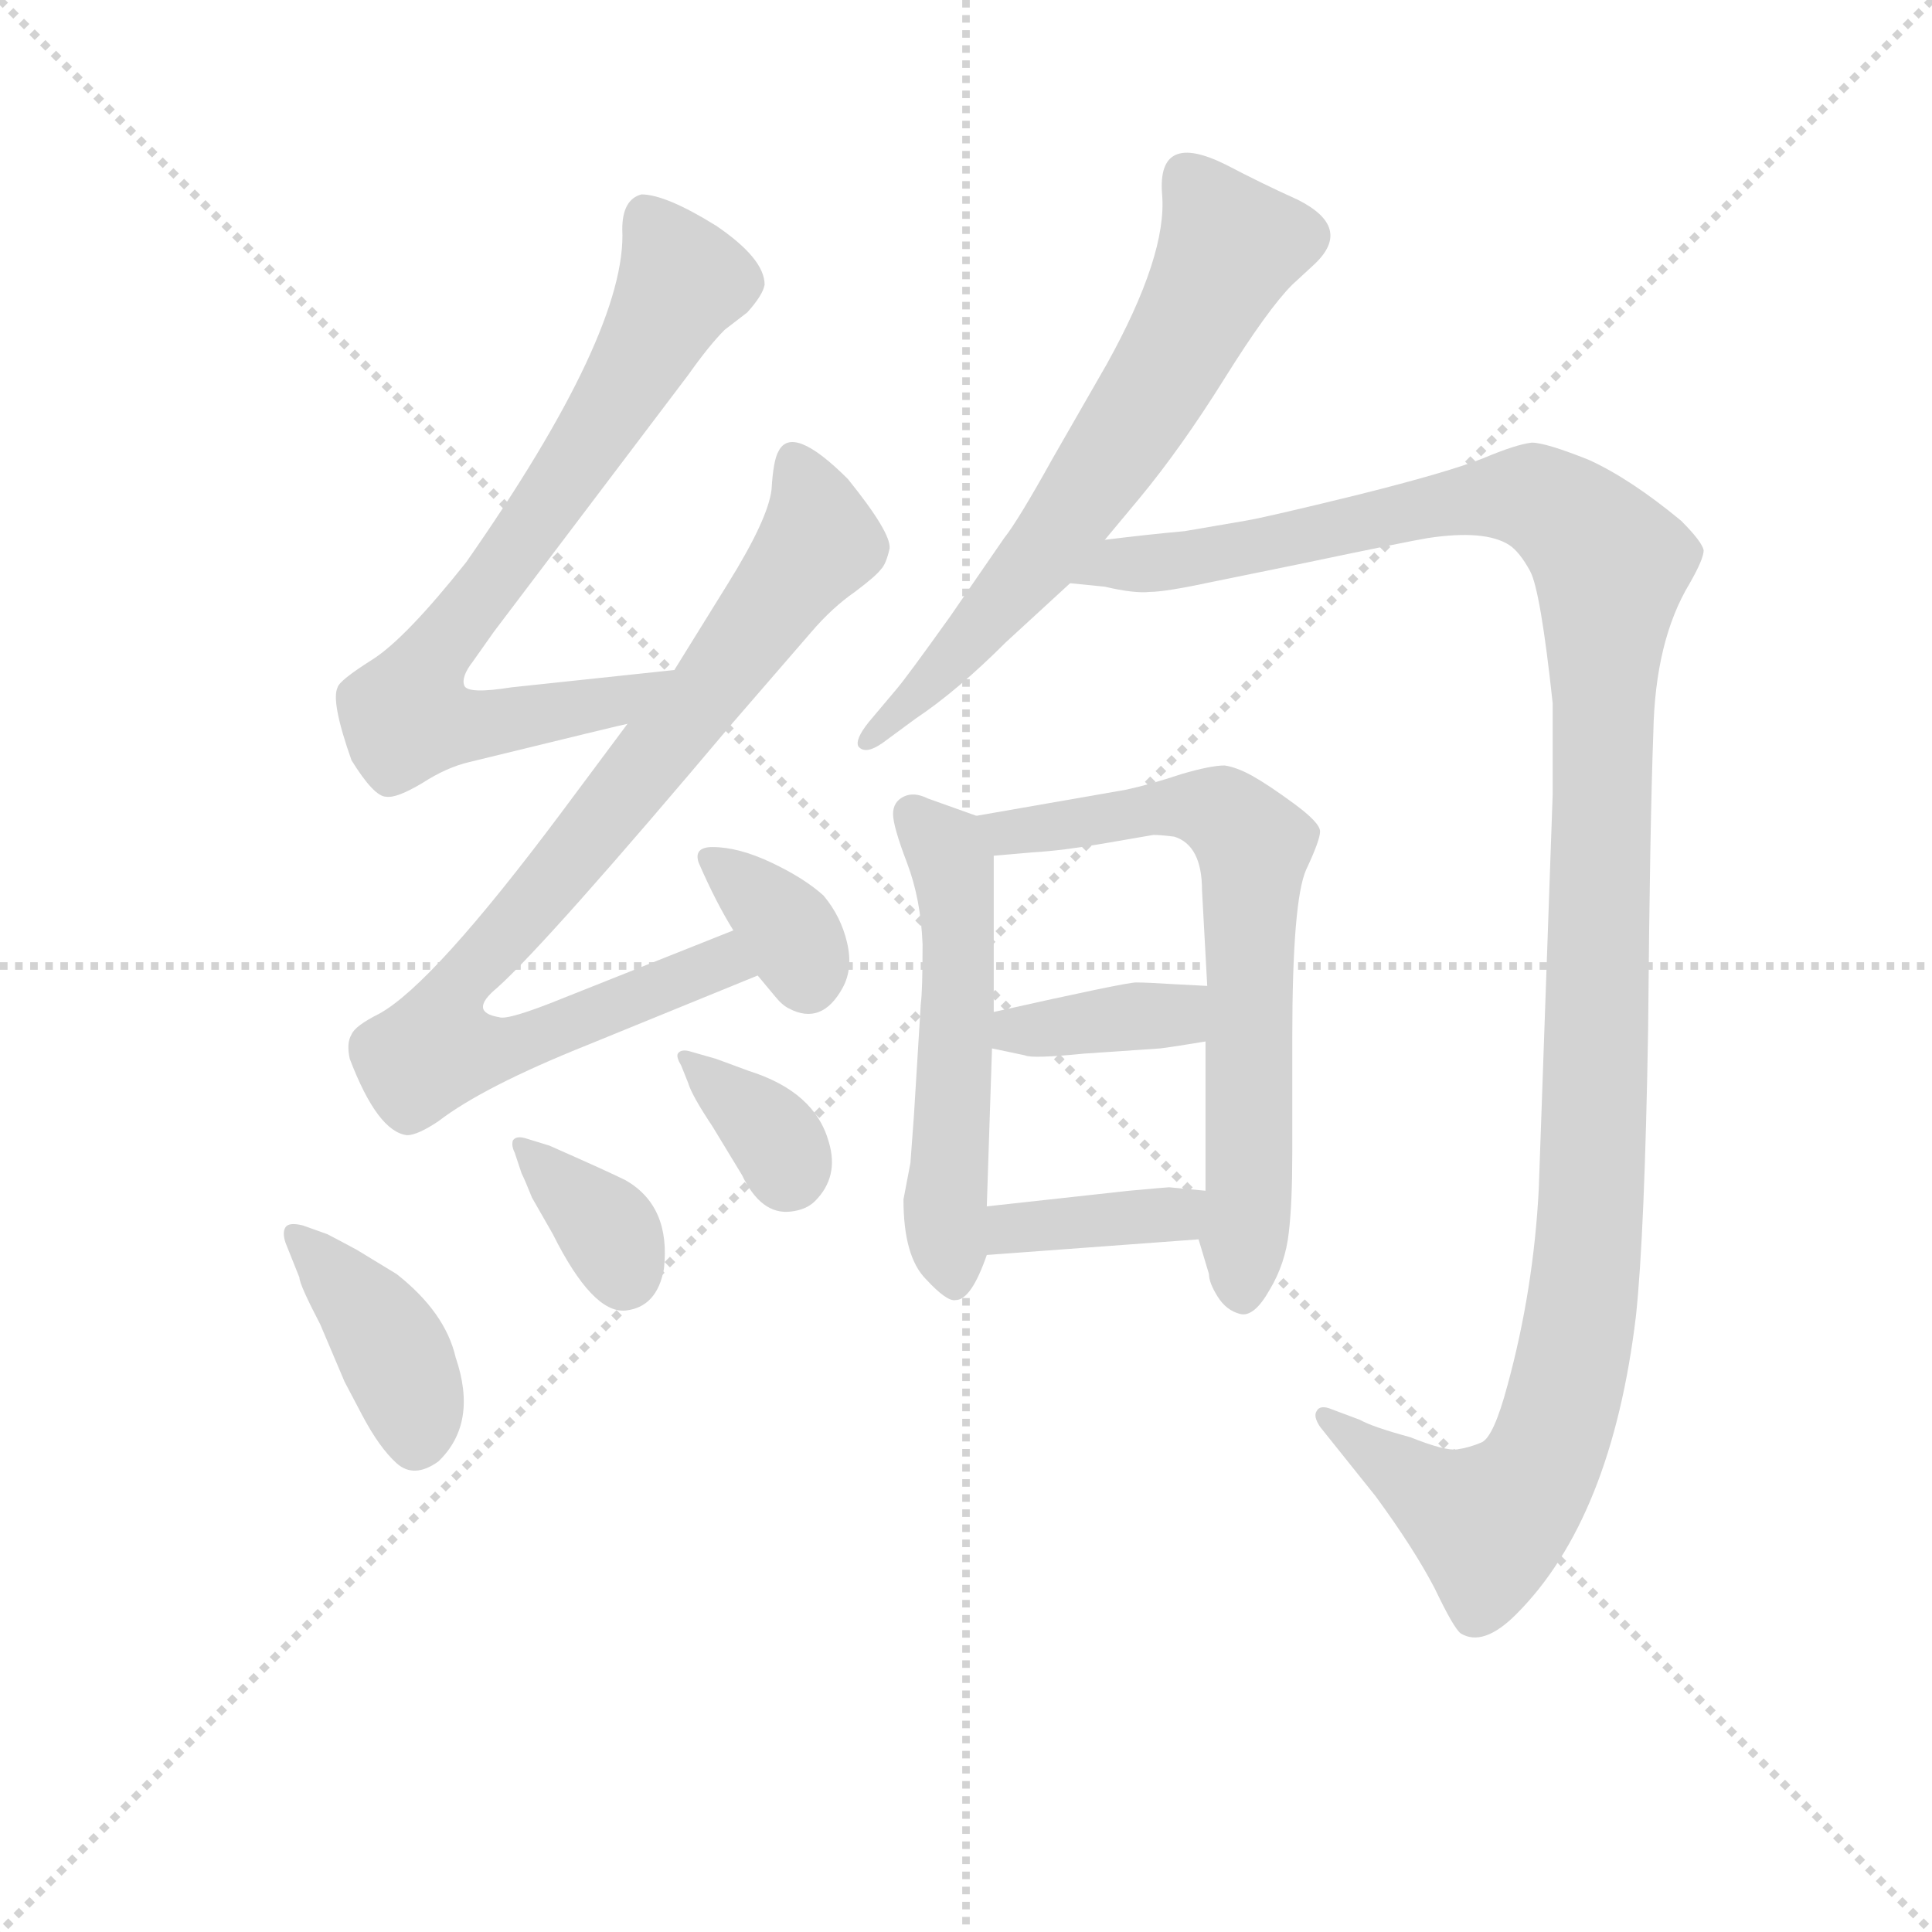 <svg version="1.1" viewBox="0 0 1024 1024" xmlns="http://www.w3.org/2000/svg">
  <g stroke="lightgray" stroke-dasharray="1,1" stroke-width="1" transform="scale(4, 4)">
    <line x1="0" y1="0" x2="256" y2="256"></line>
    <line x1="256" y1="0" x2="0" y2="256"></line>
    <line x1="128" y1="0" x2="128" y2="256"></line>
    <line x1="0" y1="128" x2="256" y2="128"></line>
  </g>
<g transform="scale(0.92, -0.92) translate(60, -900)">
   <style type="text/css">
    @keyframes keyframes0 {
      from {
       stroke: blue;
       stroke-dashoffset: 749;
       stroke-width: 128;
       }
       71% {
       animation-timing-function: step-end;
       stroke: blue;
       stroke-dashoffset: 0;
       stroke-width: 128;
       }
       to {
       stroke: black;
       stroke-width: 1024;
       }
       }
       #make-me-a-hanzi-animation-0 {
         animation: keyframes0 0.86s both;
         animation-delay: 0s;
         animation-timing-function: linear;
       }
    @keyframes keyframes1 {
      from {
       stroke: blue;
       stroke-dashoffset: 856;
       stroke-width: 128;
       }
       74% {
       animation-timing-function: step-end;
       stroke: blue;
       stroke-dashoffset: 0;
       stroke-width: 128;
       }
       to {
       stroke: black;
       stroke-width: 1024;
       }
       }
       #make-me-a-hanzi-animation-1 {
         animation: keyframes1 0.947s both;
         animation-delay: 0.86s;
         animation-timing-function: linear;
       }
    @keyframes keyframes2 {
      from {
       stroke: blue;
       stroke-dashoffset: 341;
       stroke-width: 128;
       }
       53% {
       animation-timing-function: step-end;
       stroke: blue;
       stroke-dashoffset: 0;
       stroke-width: 128;
       }
       to {
       stroke: black;
       stroke-width: 1024;
       }
       }
       #make-me-a-hanzi-animation-2 {
         animation: keyframes2 0.528s both;
         animation-delay: 1.806s;
         animation-timing-function: linear;
       }
    @keyframes keyframes3 {
      from {
       stroke: blue;
       stroke-dashoffset: 398;
       stroke-width: 128;
       }
       56% {
       animation-timing-function: step-end;
       stroke: blue;
       stroke-dashoffset: 0;
       stroke-width: 128;
       }
       to {
       stroke: black;
       stroke-width: 1024;
       }
       }
       #make-me-a-hanzi-animation-3 {
         animation: keyframes3 0.574s both;
         animation-delay: 2.334s;
         animation-timing-function: linear;
       }
    @keyframes keyframes4 {
      from {
       stroke: blue;
       stroke-dashoffset: 354;
       stroke-width: 128;
       }
       54% {
       animation-timing-function: step-end;
       stroke: blue;
       stroke-dashoffset: 0;
       stroke-width: 128;
       }
       to {
       stroke: black;
       stroke-width: 1024;
       }
       }
       #make-me-a-hanzi-animation-4 {
         animation: keyframes4 0.538s both;
         animation-delay: 2.908s;
         animation-timing-function: linear;
       }
    @keyframes keyframes5 {
      from {
       stroke: blue;
       stroke-dashoffset: 346;
       stroke-width: 128;
       }
       53% {
       animation-timing-function: step-end;
       stroke: blue;
       stroke-dashoffset: 0;
       stroke-width: 128;
       }
       to {
       stroke: black;
       stroke-width: 1024;
       }
       }
       #make-me-a-hanzi-animation-5 {
         animation: keyframes5 0.532s both;
         animation-delay: 3.446s;
         animation-timing-function: linear;
       }
    @keyframes keyframes6 {
      from {
       stroke: blue;
       stroke-dashoffset: 653;
       stroke-width: 128;
       }
       68% {
       animation-timing-function: step-end;
       stroke: blue;
       stroke-dashoffset: 0;
       stroke-width: 128;
       }
       to {
       stroke: black;
       stroke-width: 1024;
       }
       }
       #make-me-a-hanzi-animation-6 {
         animation: keyframes6 0.781s both;
         animation-delay: 3.977s;
         animation-timing-function: linear;
       }
    @keyframes keyframes7 {
      from {
       stroke: blue;
       stroke-dashoffset: 1262;
       stroke-width: 128;
       }
       80% {
       animation-timing-function: step-end;
       stroke: blue;
       stroke-dashoffset: 0;
       stroke-width: 128;
       }
       to {
       stroke: black;
       stroke-width: 1024;
       }
       }
       #make-me-a-hanzi-animation-7 {
         animation: keyframes7 1.277s both;
         animation-delay: 4.759s;
         animation-timing-function: linear;
       }
    @keyframes keyframes8 {
      from {
       stroke: blue;
       stroke-dashoffset: 534;
       stroke-width: 128;
       }
       63% {
       animation-timing-function: step-end;
       stroke: blue;
       stroke-dashoffset: 0;
       stroke-width: 128;
       }
       to {
       stroke: black;
       stroke-width: 1024;
       }
       }
       #make-me-a-hanzi-animation-8 {
         animation: keyframes8 0.685s both;
         animation-delay: 6.036s;
         animation-timing-function: linear;
       }
    @keyframes keyframes9 {
      from {
       stroke: blue;
       stroke-dashoffset: 678;
       stroke-width: 128;
       }
       69% {
       animation-timing-function: step-end;
       stroke: blue;
       stroke-dashoffset: 0;
       stroke-width: 128;
       }
       to {
       stroke: black;
       stroke-width: 1024;
       }
       }
       #make-me-a-hanzi-animation-9 {
         animation: keyframes9 0.802s both;
         animation-delay: 6.72s;
         animation-timing-function: linear;
       }
    @keyframes keyframes10 {
      from {
       stroke: blue;
       stroke-dashoffset: 376;
       stroke-width: 128;
       }
       55% {
       animation-timing-function: step-end;
       stroke: blue;
       stroke-dashoffset: 0;
       stroke-width: 128;
       }
       to {
       stroke: black;
       stroke-width: 1024;
       }
       }
       #make-me-a-hanzi-animation-10 {
         animation: keyframes10 0.556s both;
         animation-delay: 7.522s;
         animation-timing-function: linear;
       }
    @keyframes keyframes11 {
      from {
       stroke: blue;
       stroke-dashoffset: 375;
       stroke-width: 128;
       }
       55% {
       animation-timing-function: step-end;
       stroke: blue;
       stroke-dashoffset: 0;
       stroke-width: 128;
       }
       to {
       stroke: black;
       stroke-width: 1024;
       }
       }
       #make-me-a-hanzi-animation-11 {
         animation: keyframes11 0.555s both;
         animation-delay: 8.078s;
         animation-timing-function: linear;
       }
</style>
<path d="M 208.5 576.0 Q 173.5 532.0 154.5 520.0 Q 135.5 508.0 134.5 504.0 Q 130.5 496.0 142.5 462.0 Q 155.5 441.0 162.5 441.0 Q 168.5 440.0 183.5 449.0 Q 197.5 458.0 210.5 461.0 Q 300.5 483.0 301.5 483.0 C 330.5 490.0 358.5 517.0 328.5 514.0 L 234.5 504.0 Q 209.5 500.0 207.5 505.0 Q 205.5 510.0 212.5 519.0 L 224.5 536.0 L 336.5 684.0 Q 348.5 701.0 357.5 710.0 L 370.5 720.0 Q 379.5 730.0 380.5 736.0 Q 380.5 751.0 352.5 770.0 Q 323.5 788.0 309.5 788.0 Q 298.5 785.0 298.5 768.0 Q 301.5 709.0 208.5 576.0 Z" fill="lightgray"></path> 
<path d="M 301.5 483.0 L 263.5 432.0 Q 189.5 333.0 158.5 316.0 Q 144.5 309.0 142.5 304.0 Q 139.5 299.0 141.5 290.0 Q 157.5 248.0 174.5 246.0 Q 180.5 246.0 192.5 254.0 Q 218.5 274.0 278.5 298.0 L 376.5 338.0 C 404.5 349.0 390.5 375.0 362.5 364.0 L 264.5 325.0 Q 232.5 312.0 227.5 314.0 Q 209.5 317.0 226.5 331.0 Q 255.5 357.0 362.5 484.0 L 407.5 536.0 Q 419.5 550.0 432.5 559.0 Q 444.5 568.0 447.5 572.0 Q 450.5 575.0 452.5 584.0 Q 453.5 593.0 428.5 624.0 Q 396.5 656.0 388.5 640.0 Q 385.5 635.0 384.5 618.0 Q 382.5 601.0 359.5 564.0 L 328.5 514.0 L 301.5 483.0 Z" fill="lightgray"></path> 
<path d="M 376.5 338.0 L 386.5 326.0 Q 390.5 321.0 394.5 319.0 Q 413.5 309.0 425.5 331.0 Q 431.5 342.0 428.0 357.0 Q 424.5 372.0 414.5 384.0 Q 403.5 394.0 384.5 403.0 Q 365.5 412.0 350.5 412.0 Q 339.5 412.0 342.5 403.0 Q 352.5 380.0 362.5 364.0 L 376.5 338.0 Z" fill="lightgray"></path> 
<path d="M 114.5 194.0 Q 106.5 196.0 104.5 193.0 Q 102.5 190.0 104.5 184.0 L 112.5 164.0 Q 112.5 160.0 124.5 137.0 L 138.5 104.0 L 148.5 85.0 Q 158.5 66.0 168.5 57.0 Q 178.5 48.0 192.5 58.0 Q 215.5 80.0 202.5 118.0 Q 196.5 144.0 168.5 166.0 L 145.5 180.0 Q 132.5 187.0 128.5 189.0 L 114.5 194.0 Z" fill="lightgray"></path> 
<path d="M 240.5 224.0 Q 242.5 220.0 246.5 210.0 L 258.5 189.0 Q 281.5 143.0 300.5 145.0 Q 318.5 147.0 322.5 169.0 Q 326.5 205.0 300.5 220.0 Q 290.5 225.0 256.5 240.0 L 243.5 244.0 Q 237.5 246.0 235.5 243.0 Q 234.5 240.0 236.5 236.0 L 240.5 224.0 Z" fill="lightgray"></path> 
<path d="M 336.5 276.0 Q 338.5 269.0 350.5 251.0 L 367.5 223.0 Q 378.5 200.0 395.5 202.0 Q 404.5 203.0 409.5 208.0 Q 423.5 222.0 417.5 242.0 Q 409.5 271.0 371.5 283.0 L 352.5 290.0 L 338.5 294.0 Q 332.5 296.0 330.5 293.0 Q 329.5 291.0 332.5 286.0 L 336.5 276.0 Z" fill="lightgray"></path> 
<path d="M 576.5 589.0 L 596.5 613.0 Q 620.5 642.0 645.5 682.0 Q 670.5 722.0 684.5 736.0 L 697.5 748.0 Q 719.5 769.0 687.5 785.0 Q 667.5 794.0 646.5 805.0 Q 606.5 825.0 609.5 788.0 Q 612.5 753.0 577.5 690.0 L 546.5 636.0 Q 526.5 600.0 518.5 590.0 L 487.5 545.0 Q 462.5 510.0 456.5 503.0 L 440.5 484.0 Q 432.5 474.0 434.5 470.0 Q 438.5 465.0 448.5 472.0 L 467.5 486.0 Q 491.5 502.0 519.5 530.0 L 556.5 564.0 L 576.5 589.0 Z" fill="lightgray"></path> 
<path d="M 556.5 564.0 L 576.5 562.0 Q 593.5 558.0 602.5 559.0 Q 611.5 559.0 639.5 565.0 L 688.5 575.0 Q 750.5 588.0 762.5 590.0 Q 795.5 595.0 809.5 586.0 Q 815.5 582.0 821.5 571.0 Q 827.5 560.0 834.5 495.0 L 834.5 442.0 L 826.5 215.0 Q 823.5 157.0 808.5 102.0 Q 800.5 72.0 793.5 69.0 Q 786.5 66.0 779.5 65.0 Q 772.5 64.0 752.5 72.0 Q 730.5 78.0 723.5 82.0 L 707.5 88.0 Q 700.5 91.0 698.5 87.0 Q 696.5 84.0 700.5 78.0 L 732.5 38.0 Q 754.5 8.0 766.5 -15.0 Q 777.5 -38.0 781.5 -41.0 Q 794.5 -49.0 813.5 -30.0 Q 868.5 25.0 882.5 142.0 Q 887.5 189.0 889.5 307.0 Q 890.5 424.0 892.5 478.0 Q 893.5 531.0 913.5 564.0 Q 921.5 578.0 921.5 583.0 Q 920.5 588.0 908.5 600.0 Q 879.5 624.0 855.5 635.0 Q 830.5 645.0 822.5 645.0 Q 813.5 644.0 794.5 636.0 Q 774.5 628.0 722.5 615.0 Q 669.5 602.0 657.5 600.0 L 622.5 594.0 Q 600.5 592.0 576.5 589.0 C 546.5 586.0 526.5 568.0 556.5 564.0 Z" fill="lightgray"></path> 
<path d="M 502.5 430.0 L 474.5 440.0 Q 466.5 444.0 460.5 441.0 Q 454.5 438.0 454.5 431.0 Q 454.5 424.0 462.5 403.0 Q 470.5 382.0 471.5 356.0 Q 471.5 329.0 470.5 322.0 L 466.5 257.0 L 464.5 230.0 L 460.5 209.0 Q 460.5 176.0 473.5 163.0 Q 485.5 150.0 490.5 151.0 Q 499.5 151.0 508.5 177.0 L 508.5 205.0 L 511.5 296.0 L 512.5 317.0 L 512.5 407.0 C 512.5 426.0 512.5 426.0 502.5 430.0 Z" fill="lightgray"></path> 
<path d="M 630.5 186.0 L 636.5 166.0 Q 636.5 161.0 641.5 153.0 Q 646.5 145.0 654.5 143.0 Q 662.5 141.0 671.5 157.0 Q 680.5 172.0 682.5 190.0 Q 684.5 207.0 684.5 236.0 L 684.5 302.0 Q 684.5 381.0 692.5 399.0 Q 700.5 416.0 700.5 421.0 Q 700.5 426.0 685.5 437.0 Q 670.5 448.0 661.5 453.0 Q 652.5 458.0 645.5 459.0 Q 637.5 459.0 620.5 454.0 Q 602.5 448.0 588.5 445.0 L 502.5 430.0 C 472.5 425.0 482.5 404.0 512.5 407.0 L 535.5 409.0 Q 552.5 410.0 575.5 414.0 L 604.5 419.0 Q 608.5 419.0 616.5 418.0 Q 632.5 413.0 632.5 387.0 L 635.5 332.0 L 634.5 300.0 L 634.5 214.0 L 630.5 186.0 Z" fill="lightgray"></path> 
<path d="M 511.5 296.0 L 530.5 292.0 Q 534.5 290.0 564.5 293.0 L 608.5 296.0 Q 616.5 297.0 634.5 300.0 C 664.5 305.0 665.5 330.0 635.5 332.0 L 616.5 333.0 Q 600.5 334.0 594.5 334.0 Q 588.5 334.0 512.5 317.0 C 483.5 310.0 482.5 302.0 511.5 296.0 Z" fill="lightgray"></path> 
<path d="M 508.5 177.0 L 630.5 186.0 C 660.5 188.0 664.5 211.0 634.5 214.0 L 613.5 216.0 Q 612.5 216.0 590.5 214.0 L 508.5 205.0 C 478.5 202.0 478.5 175.0 508.5 177.0 Z" fill="lightgray"></path> 
      <clipPath id="make-me-a-hanzi-clip-0">
      <path d="M 208.5 576.0 Q 173.5 532.0 154.5 520.0 Q 135.5 508.0 134.5 504.0 Q 130.5 496.0 142.5 462.0 Q 155.5 441.0 162.5 441.0 Q 168.5 440.0 183.5 449.0 Q 197.5 458.0 210.5 461.0 Q 300.5 483.0 301.5 483.0 C 330.5 490.0 358.5 517.0 328.5 514.0 L 234.5 504.0 Q 209.5 500.0 207.5 505.0 Q 205.5 510.0 212.5 519.0 L 224.5 536.0 L 336.5 684.0 Q 348.5 701.0 357.5 710.0 L 370.5 720.0 Q 379.5 730.0 380.5 736.0 Q 380.5 751.0 352.5 770.0 Q 323.5 788.0 309.5 788.0 Q 298.5 785.0 298.5 768.0 Q 301.5 709.0 208.5 576.0 Z" fill="lightgray"></path>
      </clipPath>
      <path clip-path="url(#make-me-a-hanzi-clip-0)" d="M 312.5 775.0 L 332.5 737.0 L 260.5 616.0 L 183.5 513.0 L 174.5 487.0 L 220.5 481.0 L 296.5 496.0 L 320.5 512.0 " fill="none" id="make-me-a-hanzi-animation-0" stroke-dasharray="621 1242" stroke-linecap="round"></path>

      <clipPath id="make-me-a-hanzi-clip-1">
      <path d="M 301.5 483.0 L 263.5 432.0 Q 189.5 333.0 158.5 316.0 Q 144.5 309.0 142.5 304.0 Q 139.5 299.0 141.5 290.0 Q 157.5 248.0 174.5 246.0 Q 180.5 246.0 192.5 254.0 Q 218.5 274.0 278.5 298.0 L 376.5 338.0 C 404.5 349.0 390.5 375.0 362.5 364.0 L 264.5 325.0 Q 232.5 312.0 227.5 314.0 Q 209.5 317.0 226.5 331.0 Q 255.5 357.0 362.5 484.0 L 407.5 536.0 Q 419.5 550.0 432.5 559.0 Q 444.5 568.0 447.5 572.0 Q 450.5 575.0 452.5 584.0 Q 453.5 593.0 428.5 624.0 Q 396.5 656.0 388.5 640.0 Q 385.5 635.0 384.5 618.0 Q 382.5 601.0 359.5 564.0 L 328.5 514.0 L 301.5 483.0 Z" fill="lightgray"></path>
      </clipPath>
      <path clip-path="url(#make-me-a-hanzi-clip-1)" d="M 399.5 633.0 L 411.5 588.0 L 338.5 488.0 L 198.5 325.0 L 191.5 296.0 L 233.5 296.0 L 355.5 345.0 L 366.5 341.0 " fill="none" id="make-me-a-hanzi-animation-1" stroke-dasharray="728 1456" stroke-linecap="round"></path>

      <clipPath id="make-me-a-hanzi-clip-2">
      <path d="M 376.5 338.0 L 386.5 326.0 Q 390.5 321.0 394.5 319.0 Q 413.5 309.0 425.5 331.0 Q 431.5 342.0 428.0 357.0 Q 424.5 372.0 414.5 384.0 Q 403.5 394.0 384.5 403.0 Q 365.5 412.0 350.5 412.0 Q 339.5 412.0 342.5 403.0 Q 352.5 380.0 362.5 364.0 L 376.5 338.0 Z" fill="lightgray"></path>
      </clipPath>
      <path clip-path="url(#make-me-a-hanzi-clip-2)" d="M 354.5 400.0 L 395.5 363.0 L 404.5 335.0 " fill="none" id="make-me-a-hanzi-animation-2" stroke-dasharray="213 426" stroke-linecap="round"></path>

      <clipPath id="make-me-a-hanzi-clip-3">
      <path d="M 114.5 194.0 Q 106.5 196.0 104.5 193.0 Q 102.5 190.0 104.5 184.0 L 112.5 164.0 Q 112.5 160.0 124.5 137.0 L 138.5 104.0 L 148.5 85.0 Q 158.5 66.0 168.5 57.0 Q 178.5 48.0 192.5 58.0 Q 215.5 80.0 202.5 118.0 Q 196.5 144.0 168.5 166.0 L 145.5 180.0 Q 132.5 187.0 128.5 189.0 L 114.5 194.0 Z" fill="lightgray"></path>
      </clipPath>
      <path clip-path="url(#make-me-a-hanzi-clip-3)" d="M 110.5 189.0 L 162.5 129.0 L 178.5 92.0 L 179.5 70.0 " fill="none" id="make-me-a-hanzi-animation-3" stroke-dasharray="270 540" stroke-linecap="round"></path>

      <clipPath id="make-me-a-hanzi-clip-4">
      <path d="M 240.5 224.0 Q 242.5 220.0 246.5 210.0 L 258.5 189.0 Q 281.5 143.0 300.5 145.0 Q 318.5 147.0 322.5 169.0 Q 326.5 205.0 300.5 220.0 Q 290.5 225.0 256.5 240.0 L 243.5 244.0 Q 237.5 246.0 235.5 243.0 Q 234.5 240.0 236.5 236.0 L 240.5 224.0 Z" fill="lightgray"></path>
      </clipPath>
      <path clip-path="url(#make-me-a-hanzi-clip-4)" d="M 239.5 240.0 L 285.5 197.0 L 299.5 165.0 " fill="none" id="make-me-a-hanzi-animation-4" stroke-dasharray="226 452" stroke-linecap="round"></path>

      <clipPath id="make-me-a-hanzi-clip-5">
      <path d="M 336.5 276.0 Q 338.5 269.0 350.5 251.0 L 367.5 223.0 Q 378.5 200.0 395.5 202.0 Q 404.5 203.0 409.5 208.0 Q 423.5 222.0 417.5 242.0 Q 409.5 271.0 371.5 283.0 L 352.5 290.0 L 338.5 294.0 Q 332.5 296.0 330.5 293.0 Q 329.5 291.0 332.5 286.0 L 336.5 276.0 Z" fill="lightgray"></path>
      </clipPath>
      <path clip-path="url(#make-me-a-hanzi-clip-5)" d="M 334.5 290.0 L 381.5 250.0 L 393.5 224.0 " fill="none" id="make-me-a-hanzi-animation-5" stroke-dasharray="218 436" stroke-linecap="round"></path>

      <clipPath id="make-me-a-hanzi-clip-6">
      <path d="M 576.5 589.0 L 596.5 613.0 Q 620.5 642.0 645.5 682.0 Q 670.5 722.0 684.5 736.0 L 697.5 748.0 Q 719.5 769.0 687.5 785.0 Q 667.5 794.0 646.5 805.0 Q 606.5 825.0 609.5 788.0 Q 612.5 753.0 577.5 690.0 L 546.5 636.0 Q 526.5 600.0 518.5 590.0 L 487.5 545.0 Q 462.5 510.0 456.5 503.0 L 440.5 484.0 Q 432.5 474.0 434.5 470.0 Q 438.5 465.0 448.5 472.0 L 467.5 486.0 Q 491.5 502.0 519.5 530.0 L 556.5 564.0 L 576.5 589.0 Z" fill="lightgray"></path>
      </clipPath>
      <path clip-path="url(#make-me-a-hanzi-clip-6)" d="M 624.5 795.0 L 648.5 758.0 L 615.5 692.0 L 536.5 576.0 L 440.5 476.0 " fill="none" id="make-me-a-hanzi-animation-6" stroke-dasharray="525 1050" stroke-linecap="round"></path>

      <clipPath id="make-me-a-hanzi-clip-7">
      <path d="M 556.5 564.0 L 576.5 562.0 Q 593.5 558.0 602.5 559.0 Q 611.5 559.0 639.5 565.0 L 688.5 575.0 Q 750.5 588.0 762.5 590.0 Q 795.5 595.0 809.5 586.0 Q 815.5 582.0 821.5 571.0 Q 827.5 560.0 834.5 495.0 L 834.5 442.0 L 826.5 215.0 Q 823.5 157.0 808.5 102.0 Q 800.5 72.0 793.5 69.0 Q 786.5 66.0 779.5 65.0 Q 772.5 64.0 752.5 72.0 Q 730.5 78.0 723.5 82.0 L 707.5 88.0 Q 700.5 91.0 698.5 87.0 Q 696.5 84.0 700.5 78.0 L 732.5 38.0 Q 754.5 8.0 766.5 -15.0 Q 777.5 -38.0 781.5 -41.0 Q 794.5 -49.0 813.5 -30.0 Q 868.5 25.0 882.5 142.0 Q 887.5 189.0 889.5 307.0 Q 890.5 424.0 892.5 478.0 Q 893.5 531.0 913.5 564.0 Q 921.5 578.0 921.5 583.0 Q 920.5 588.0 908.5 600.0 Q 879.5 624.0 855.5 635.0 Q 830.5 645.0 822.5 645.0 Q 813.5 644.0 794.5 636.0 Q 774.5 628.0 722.5 615.0 Q 669.5 602.0 657.5 600.0 L 622.5 594.0 Q 600.5 592.0 576.5 589.0 C 546.5 586.0 526.5 568.0 556.5 564.0 Z" fill="lightgray"></path>
      </clipPath>
      <path clip-path="url(#make-me-a-hanzi-clip-7)" d="M 561.5 567.0 L 813.5 614.0 L 826.5 613.0 L 845.5 600.0 L 867.5 574.0 L 856.5 206.0 L 850.5 137.0 L 834.5 73.0 L 815.5 37.0 L 797.5 23.0 L 756.5 44.0 L 703.5 84.0 " fill="none" id="make-me-a-hanzi-animation-7" stroke-dasharray="1134 2268" stroke-linecap="round"></path>

      <clipPath id="make-me-a-hanzi-clip-8">
      <path d="M 502.5 430.0 L 474.5 440.0 Q 466.5 444.0 460.5 441.0 Q 454.5 438.0 454.5 431.0 Q 454.5 424.0 462.5 403.0 Q 470.5 382.0 471.5 356.0 Q 471.5 329.0 470.5 322.0 L 466.5 257.0 L 464.5 230.0 L 460.5 209.0 Q 460.5 176.0 473.5 163.0 Q 485.5 150.0 490.5 151.0 Q 499.5 151.0 508.5 177.0 L 508.5 205.0 L 511.5 296.0 L 512.5 317.0 L 512.5 407.0 C 512.5 426.0 512.5 426.0 502.5 430.0 Z" fill="lightgray"></path>
      </clipPath>
      <path clip-path="url(#make-me-a-hanzi-clip-8)" d="M 466.5 430.0 L 484.5 411.0 L 491.5 385.0 L 484.5 210.0 L 490.5 161.0 " fill="none" id="make-me-a-hanzi-animation-8" stroke-dasharray="406 812" stroke-linecap="round"></path>

      <clipPath id="make-me-a-hanzi-clip-9">
      <path d="M 630.5 186.0 L 636.5 166.0 Q 636.5 161.0 641.5 153.0 Q 646.5 145.0 654.5 143.0 Q 662.5 141.0 671.5 157.0 Q 680.5 172.0 682.5 190.0 Q 684.5 207.0 684.5 236.0 L 684.5 302.0 Q 684.5 381.0 692.5 399.0 Q 700.5 416.0 700.5 421.0 Q 700.5 426.0 685.5 437.0 Q 670.5 448.0 661.5 453.0 Q 652.5 458.0 645.5 459.0 Q 637.5 459.0 620.5 454.0 Q 602.5 448.0 588.5 445.0 L 502.5 430.0 C 472.5 425.0 482.5 404.0 512.5 407.0 L 535.5 409.0 Q 552.5 410.0 575.5 414.0 L 604.5 419.0 Q 608.5 419.0 616.5 418.0 Q 632.5 413.0 632.5 387.0 L 635.5 332.0 L 634.5 300.0 L 634.5 214.0 L 630.5 186.0 Z" fill="lightgray"></path>
      </clipPath>
      <path clip-path="url(#make-me-a-hanzi-clip-9)" d="M 510.5 427.0 L 520.5 420.0 L 619.5 436.0 L 646.5 430.0 L 662.5 413.0 L 655.5 155.0 " fill="none" id="make-me-a-hanzi-animation-9" stroke-dasharray="550 1100" stroke-linecap="round"></path>

      <clipPath id="make-me-a-hanzi-clip-10">
      <path d="M 511.5 296.0 L 530.5 292.0 Q 534.5 290.0 564.5 293.0 L 608.5 296.0 Q 616.5 297.0 634.5 300.0 C 664.5 305.0 665.5 330.0 635.5 332.0 L 616.5 333.0 Q 600.5 334.0 594.5 334.0 Q 588.5 334.0 512.5 317.0 C 483.5 310.0 482.5 302.0 511.5 296.0 Z" fill="lightgray"></path>
      </clipPath>
      <path clip-path="url(#make-me-a-hanzi-clip-10)" d="M 517.5 301.0 L 527.5 308.0 L 617.5 315.0 L 630.5 327.0 " fill="none" id="make-me-a-hanzi-animation-10" stroke-dasharray="248 496" stroke-linecap="round"></path>

      <clipPath id="make-me-a-hanzi-clip-11">
      <path d="M 508.5 177.0 L 630.5 186.0 C 660.5 188.0 664.5 211.0 634.5 214.0 L 613.5 216.0 Q 612.5 216.0 590.5 214.0 L 508.5 205.0 C 478.5 202.0 478.5 175.0 508.5 177.0 Z" fill="lightgray"></path>
      </clipPath>
      <path clip-path="url(#make-me-a-hanzi-clip-11)" d="M 515.5 184.0 L 522.5 192.0 L 606.5 199.0 L 628.5 208.0 " fill="none" id="make-me-a-hanzi-animation-11" stroke-dasharray="247 494" stroke-linecap="round"></path>

</g>
</svg>
